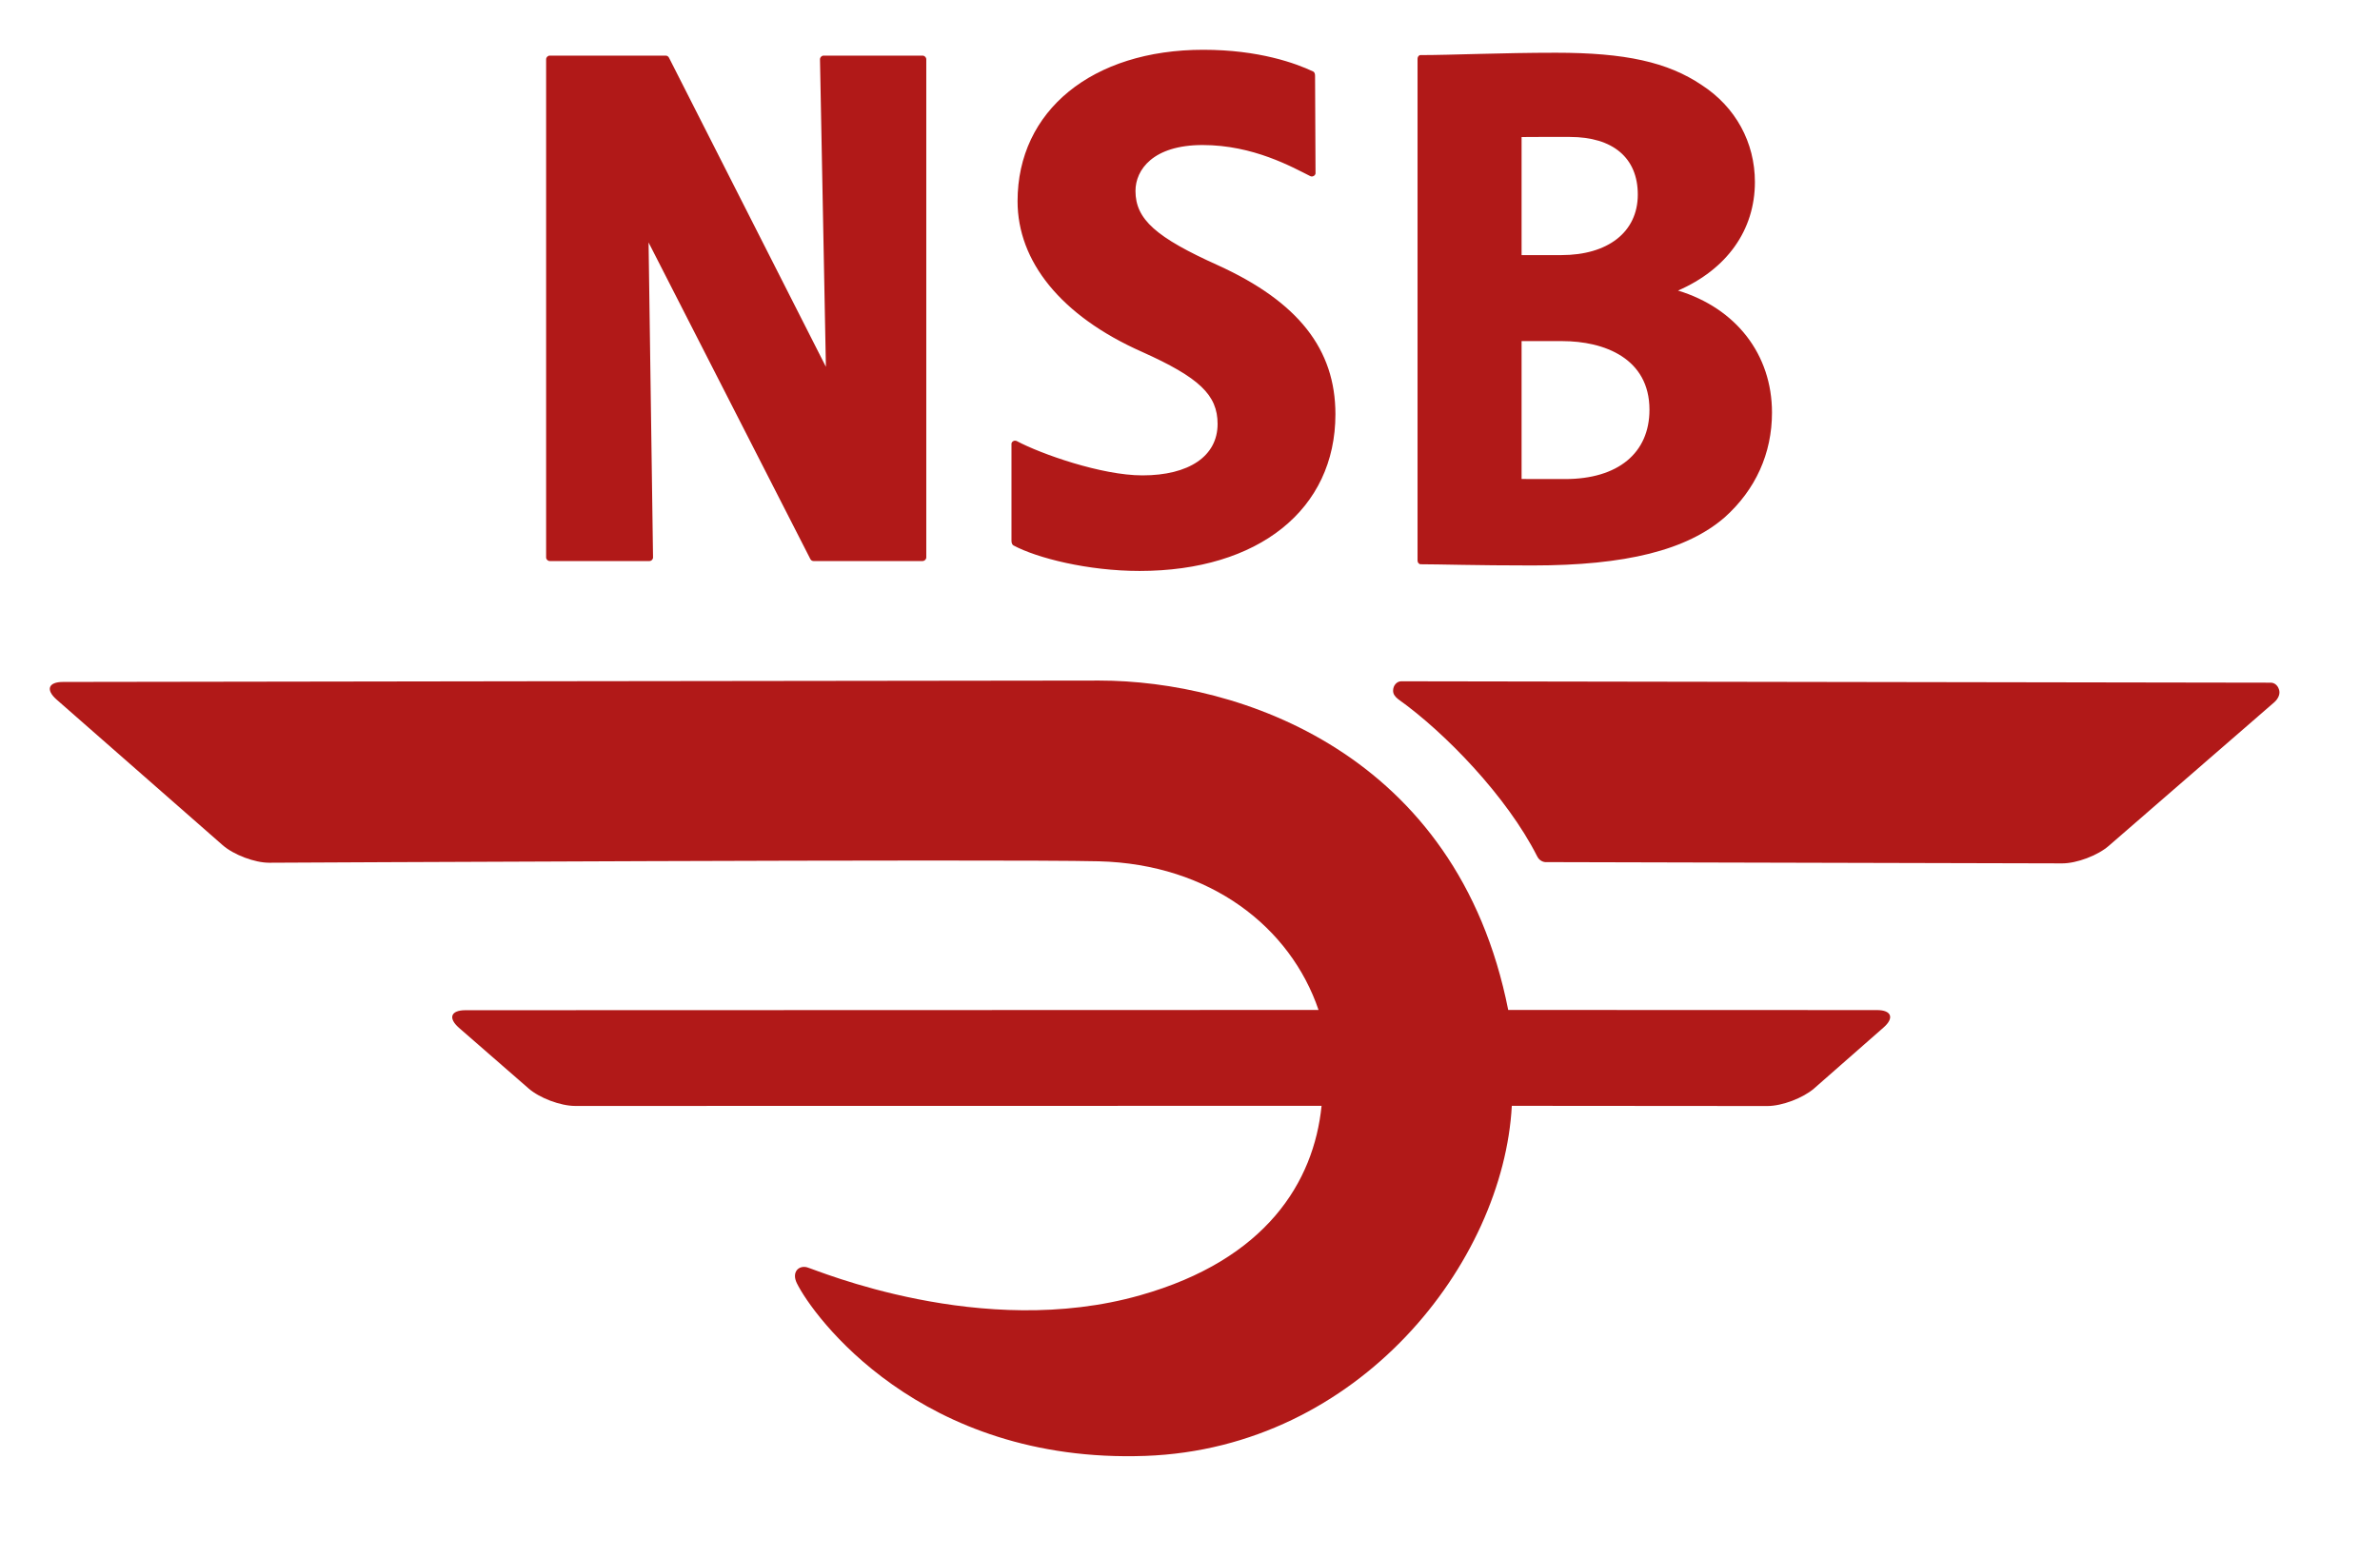<?xml version="1.0" encoding="UTF-8" standalone="no"?>
<!-- Created with Inkscape (http://www.inkscape.org/) -->
<svg
   xmlns:dc="http://purl.org/dc/elements/1.1/"
   xmlns:cc="http://creativecommons.org/ns#"
   xmlns:rdf="http://www.w3.org/1999/02/22-rdf-syntax-ns#"
   xmlns:svg="http://www.w3.org/2000/svg"
   xmlns="http://www.w3.org/2000/svg"
   xmlns:xlink="http://www.w3.org/1999/xlink"
   xmlns:sodipodi="http://sodipodi.sourceforge.net/DTD/sodipodi-0.dtd"
   xmlns:inkscape="http://www.inkscape.org/namespaces/inkscape"
   version="1.0"
   width="338.7"
   height="221.7"
   id="svg2489"
   xml:space="preserve"
   sodipodi:version="0.32"
   inkscape:version="0.46"
   sodipodi:docname="NSB logo.svg"
   inkscape:output_extension="org.inkscape.output.svg.inkscape"><sodipodi:namedview
     inkscape:window-height="731"
     inkscape:window-width="1280"
     inkscape:pageshadow="2"
     inkscape:pageopacity="0.0"
     guidetolerance="10.0"
     gridtolerance="10.0"
     objecttolerance="10.0"
     borderopacity="1.0"
     bordercolor="#666666"
     pagecolor="#ffffff"
     id="base"
     showgrid="false"
     inkscape:zoom="1.6710953"
     inkscape:cx="81.383749"
     inkscape:cy="105.88134"
     inkscape:window-x="-4"
     inkscape:window-y="-4"
     inkscape:current-layer="svg2489" /><defs
     id="defs2492"><inkscape:perspective
       sodipodi:type="inkscape:persp3d"
       inkscape:vp_x="0 : 110.85 : 1"
       inkscape:vp_y="0 : 1000 : 0"
       inkscape:vp_z="338.70001 : 110.85 : 1"
       inkscape:persp3d-origin="169.35001 : 73.899999 : 1"
       id="perspective2643" /><clipPath
       id="clipPath2510"><path
         d="M 1081.02,412.004 C 1080.39,413.914 1078.84,415.063 1077.17,415.063 C 1075.48,415.063 664.715,415.719 664.715,415.719 C 662.602,415.719 660.84,413.746 660.84,411.258 C 660.84,409.695 661.652,408.504 663.285,407.203 C 685.68,391.273 714.941,360.813 729.121,332.793 L 729.215,332.648 C 729.898,331.199 731.238,330.133 732.945,329.914 L 734.297,329.914 L 978.258,329.313 C 985.176,329.313 995.148,333.09 1000.35,337.645 L 1078.91,405.82 C 1081.07,407.793 1081.76,410.121 1081.02,412.004 z"
         id="path2512" /></clipPath><radialGradient
       cx="0"
       cy="0"
       r="1"
       fx="0"
       fy="0"
       id="radialGradient2514"
       gradientUnits="userSpaceOnUse"
       gradientTransform="matrix(172.398,0,0,172.398,104.76,6.06)"
       spreadMethod="pad"><stop
         id="stop2516"
         style="stop-color:#ee2422;stop-opacity:1"
         offset="0" /><stop
         id="stop2518"
         style="stop-color:#b11918;stop-opacity:1"
         offset="1" /></radialGradient><clipPath
       id="clipPath2526"><path
         d="M 742.465,511.684 C 736.297,511.684 725.637,511.715 721.797,511.715 L 721.797,577.141 L 741.051,577.141 C 761.039,577.141 782.457,568.953 782.457,544.574 C 782.457,524.004 767.516,511.684 742.465,511.684 z M 721.797,673.973 C 725.816,674.051 737.5,674.016 744.695,674.016 C 765.152,674.016 776.922,664.074 776.922,646.691 C 776.922,628.836 762.695,617.949 740.641,617.949 L 721.797,617.949 L 721.797,673.973 z M 796,601.121 C 819.16,611.211 832.473,629.777 832.473,652.629 C 832.473,671.48 823.273,688.246 807.277,698.629 C 791.082,709.535 771.027,713.977 738.07,713.977 C 712.324,713.977 688.25,712.855 673.813,712.855 C 673,712.855 672.445,711.961 672.445,711.129 L 672.445,472.973 C 672.445,472.078 673.082,471.254 673.93,471.254 C 682.801,471.254 699.465,470.68 726.953,470.68 C 771.18,470.68 800.168,477.926 818.184,493.551 C 832.813,506.688 840.578,523.855 840.578,543.227 C 840.578,570.797 823.555,592.723 796,601.121 z M 307.664,623.949 L 384.391,473.758 C 384.668,473.121 385.32,472.781 385.922,472.781 L 437.629,472.781 C 438.559,472.781 439.402,473.563 439.402,474.492 L 439.402,710.836 C 439.402,711.828 438.559,712.609 437.629,712.609 L 390.723,712.609 C 389.777,712.609 388.98,711.828 388.98,710.836 L 391.781,564.953 L 317.367,711.582 C 317.09,712.188 316.453,712.609 315.836,712.609 L 260.824,712.609 C 259.863,712.609 259.066,711.828 259.066,710.836 L 259.066,474.492 C 259.066,473.563 259.863,472.781 260.824,472.781 L 308.059,472.781 C 309.035,472.781 309.781,473.563 309.781,474.492 L 307.664,623.949 z M 577.883,613.066 C 548.422,626.313 538.637,634.91 538.637,648.398 C 538.637,658.457 546.973,670.18 570.48,670.18 C 594.582,670.18 613.02,659.68 621.551,655.434 C 622.008,655.199 622.574,655.199 623.016,655.434 C 623.539,655.629 623.879,656.066 624.043,656.605 L 623.828,702.926 C 623.828,703.758 623.699,704.699 622.918,705.074 C 614.777,708.934 597.223,715.379 570.82,715.379 C 518.145,715.379 482.699,686.504 482.699,643.52 C 482.699,615.063 503.16,589.152 541.715,572.047 C 568.918,559.844 577.59,551.586 577.59,537.836 C 577.59,522.484 563.949,513.426 541.941,513.426 C 522.48,513.426 493.637,523.66 482.324,529.711 C 481.855,529.91 481.285,529.977 480.824,529.75 C 480.273,529.52 479.898,529.078 479.816,528.523 L 479.816,482.484 C 479.816,481.492 480.047,480.609 480.73,480.199 C 491.895,474.199 516.078,468.078 540.574,468.078 C 597.043,468.078 633.484,497.262 633.484,542.426 C 633.484,573.316 615.82,595.746 577.883,613.066 z"
         id="path2528" /></clipPath><radialGradient
       cx="0"
       cy="0"
       r="1"
       fx="0"
       fy="0"
       id="radialGradient2530"
       gradientUnits="userSpaceOnUse"
       gradientTransform="matrix(172.399,0,0,172.399,104.761,6.059)"
       spreadMethod="pad"><stop
         id="stop2532"
         style="stop-color:#ee2422;stop-opacity:1"
         offset="0" /><stop
         id="stop2534"
         style="stop-color:#b11918;stop-opacity:1"
         offset="1" /></radialGradient><clipPath
       id="clipPath2542"><path
         d="M 715.449,259.762 L 890.383,259.707 C 897.285,259.707 898.715,255.961 893.457,251.398 L 860.516,222.484 C 855.258,217.949 845.363,214.176 838.395,214.176 L 717.16,214.27 C 713.188,140.148 644.957,51.836 543.391,48.16 C 436.262,44.332 385.434,114.91 377.996,130.109 C 375.422,135.367 378.859,138.652 382.781,137.664 C 387.207,136.488 465.625,102.961 540.934,124.395 C 600.555,141.258 623.262,178.074 626.91,214.27 L 272.836,214.215 C 265.902,214.215 255.91,217.977 250.715,222.543 L 217.707,251.301 C 212.453,255.926 213.836,259.641 220.785,259.641 L 625.477,259.762 C 612.176,298.949 574.188,328.984 521.227,330.305 C 475.586,331.418 127.684,329.621 127.684,329.621 C 120.816,329.621 110.871,333.363 105.598,337.98 L 26.789,407.094 C 21.582,411.715 22.918,415.406 29.914,415.406 C 29.914,415.406 463.625,416.063 521.438,416.063 C 587.258,416.063 691.23,382.137 715.449,259.762 z"
         id="path2544" /></clipPath><radialGradient
       cx="0"
       cy="0"
       r="1"
       fx="0"
       fy="0"
       id="radialGradient2546"
       gradientUnits="userSpaceOnUse"
       gradientTransform="matrix(172.397,0,0,172.397,104.76,6.06)"
       spreadMethod="pad"><stop
         id="stop2548"
         style="stop-color:#ee2422;stop-opacity:1"
         offset="0" /><stop
         id="stop2550"
         style="stop-color:#b11918;stop-opacity:1"
         offset="1" /></radialGradient><radialGradient
       inkscape:collect="always"
       xlink:href="#radialGradient2514"
       id="radialGradient2690"
       gradientUnits="userSpaceOnUse"
       gradientTransform="matrix(51.719,0,0,-51.719,31.428,219.882)"
       spreadMethod="pad"
       cx="0"
       cy="0"
       fx="0"
       fy="0"
       r="1" /><radialGradient
       inkscape:collect="always"
       xlink:href="#radialGradient2530"
       id="radialGradient2695"
       gradientUnits="userSpaceOnUse"
       gradientTransform="matrix(51.72,0,0,-51.72,31.428,219.882)"
       spreadMethod="pad"
       cx="0"
       cy="0"
       fx="0"
       fy="0"
       r="1" /><radialGradient
       inkscape:collect="always"
       xlink:href="#radialGradient2546"
       id="radialGradient2700"
       gradientUnits="userSpaceOnUse"
       gradientTransform="matrix(51.719,0,0,-51.719,31.428,219.882)"
       spreadMethod="pad"
       cx="0"
       cy="0"
       fx="0"
       fy="0"
       r="1" /></defs><path
     d="M 324.306,98.099 C 324.117,97.526 323.652,97.181 323.151,97.181 C 322.644,97.181 199.415,96.984 199.415,96.984 C 198.781,96.984 198.252,97.576 198.252,98.323 C 198.252,98.791 198.496,99.149 198.986,99.539 C 205.704,104.318 214.482,113.456 218.736,121.862 L 218.764,121.906 C 218.969,122.34 219.371,122.66 219.883,122.726 L 220.289,122.726 L 293.477,122.906 C 295.553,122.906 298.544,121.773 300.105,120.406 L 323.673,99.954 C 324.321,99.362 324.528,98.664 324.306,98.099"
     id="path2520"
     style="fill:url(#radialGradient2690);fill-opacity:1;fill-rule:nonzero;stroke:none" /><path
     d="M 222.739,68.195 C 220.889,68.195 217.691,68.186 216.539,68.186 L 216.539,48.558 L 222.315,48.558 C 228.312,48.558 234.737,51.014 234.737,58.328 C 234.737,64.499 230.255,68.195 222.739,68.195 z M 216.539,19.508 C 217.745,19.485 221.25,19.495 223.409,19.495 C 229.546,19.495 233.077,22.478 233.077,27.693 C 233.077,33.049 228.809,36.315 222.192,36.315 L 216.539,36.315 L 216.539,19.508 z M 238.8,41.364 C 245.748,38.337 249.742,32.767 249.742,25.911 C 249.742,20.256 246.982,15.226 242.183,12.111 C 237.325,8.839 231.308,7.507 221.421,7.507 C 213.697,7.507 206.475,7.843 202.144,7.843 C 201.9,7.843 201.733,8.112 201.733,8.361 L 201.733,79.808 C 201.733,80.077 201.925,80.324 202.179,80.324 C 204.84,80.324 209.839,80.496 218.086,80.496 C 231.354,80.496 240.05,78.322 245.455,73.635 C 249.844,69.694 252.173,64.543 252.173,58.732 C 252.173,50.461 247.066,43.883 238.8,41.364 z M 92.299,34.515 L 115.317,79.573 C 115.4,79.764 115.596,79.866 115.777,79.866 L 131.289,79.866 C 131.568,79.866 131.821,79.631 131.821,79.352 L 131.821,8.449 C 131.821,8.152 131.568,7.917 131.289,7.917 L 117.217,7.917 C 116.933,7.917 116.694,8.152 116.694,8.449 L 117.534,52.214 L 95.21,8.225 C 95.127,8.044 94.936,7.917 94.751,7.917 L 78.247,7.917 C 77.959,7.917 77.72,8.152 77.72,8.449 L 77.72,79.352 C 77.72,79.631 77.959,79.866 78.247,79.866 L 92.418,79.866 C 92.71,79.866 92.934,79.631 92.934,79.352 L 92.299,34.515 z M 173.365,37.78 C 164.527,33.806 161.591,31.227 161.591,27.181 C 161.591,24.163 164.092,20.646 171.144,20.646 C 178.375,20.646 183.906,23.796 186.465,25.07 C 186.602,25.14 186.772,25.14 186.905,25.07 C 187.062,25.011 187.164,24.88 187.213,24.718 L 187.148,10.822 C 187.148,10.573 187.11,10.29 186.875,10.178 C 184.433,9.02 179.167,7.086 171.246,7.086 C 155.444,7.086 144.81,15.749 144.81,28.644 C 144.81,37.181 150.948,44.954 162.514,50.086 C 170.675,53.747 173.277,56.224 173.277,60.349 C 173.277,64.955 169.185,67.672 162.582,67.672 C 156.744,67.672 148.091,64.602 144.697,62.787 C 144.556,62.727 144.386,62.707 144.247,62.775 C 144.082,62.844 143.969,62.977 143.945,63.143 L 143.945,76.955 C 143.945,77.252 144.014,77.517 144.219,77.64 C 147.569,79.44 154.823,81.277 162.172,81.277 C 179.113,81.277 190.045,72.521 190.045,58.972 C 190.045,49.705 184.746,42.976 173.365,37.78"
     id="path2536"
     style="fill:url(#radialGradient2695);fill-opacity:1;fill-rule:nonzero;stroke:none" /><path
     d="M 214.635,143.771 L 267.115,143.788 C 269.185,143.788 269.615,144.912 268.037,146.281 L 258.155,154.955 C 256.577,156.315 253.609,157.447 251.518,157.447 L 215.148,157.419 C 213.956,179.656 193.487,206.149 163.017,207.252 C 130.879,208.4 115.63,187.227 113.399,182.667 C 112.627,181.09 113.658,180.104 114.834,180.401 C 116.162,180.754 139.688,190.812 162.28,184.381 C 180.167,179.323 186.979,168.278 188.073,157.419 L 81.851,157.435 C 79.771,157.435 76.773,156.307 75.215,154.937 L 65.312,146.31 C 63.736,144.922 64.151,143.808 66.236,143.808 L 187.643,143.771 C 183.653,132.015 172.256,123.005 156.368,122.609 C 142.676,122.275 38.305,122.814 38.305,122.814 C 36.245,122.814 33.261,121.691 31.679,120.306 L 8.037,99.572 C 6.475,98.186 6.875,97.078 8.974,97.078 C 8.974,97.078 139.088,96.881 156.431,96.881 C 176.177,96.881 207.369,107.059 214.635,143.771"
     id="path2552"
     style="fill:url(#radialGradient2700);fill-opacity:1;fill-rule:nonzero;stroke:none" /></svg>